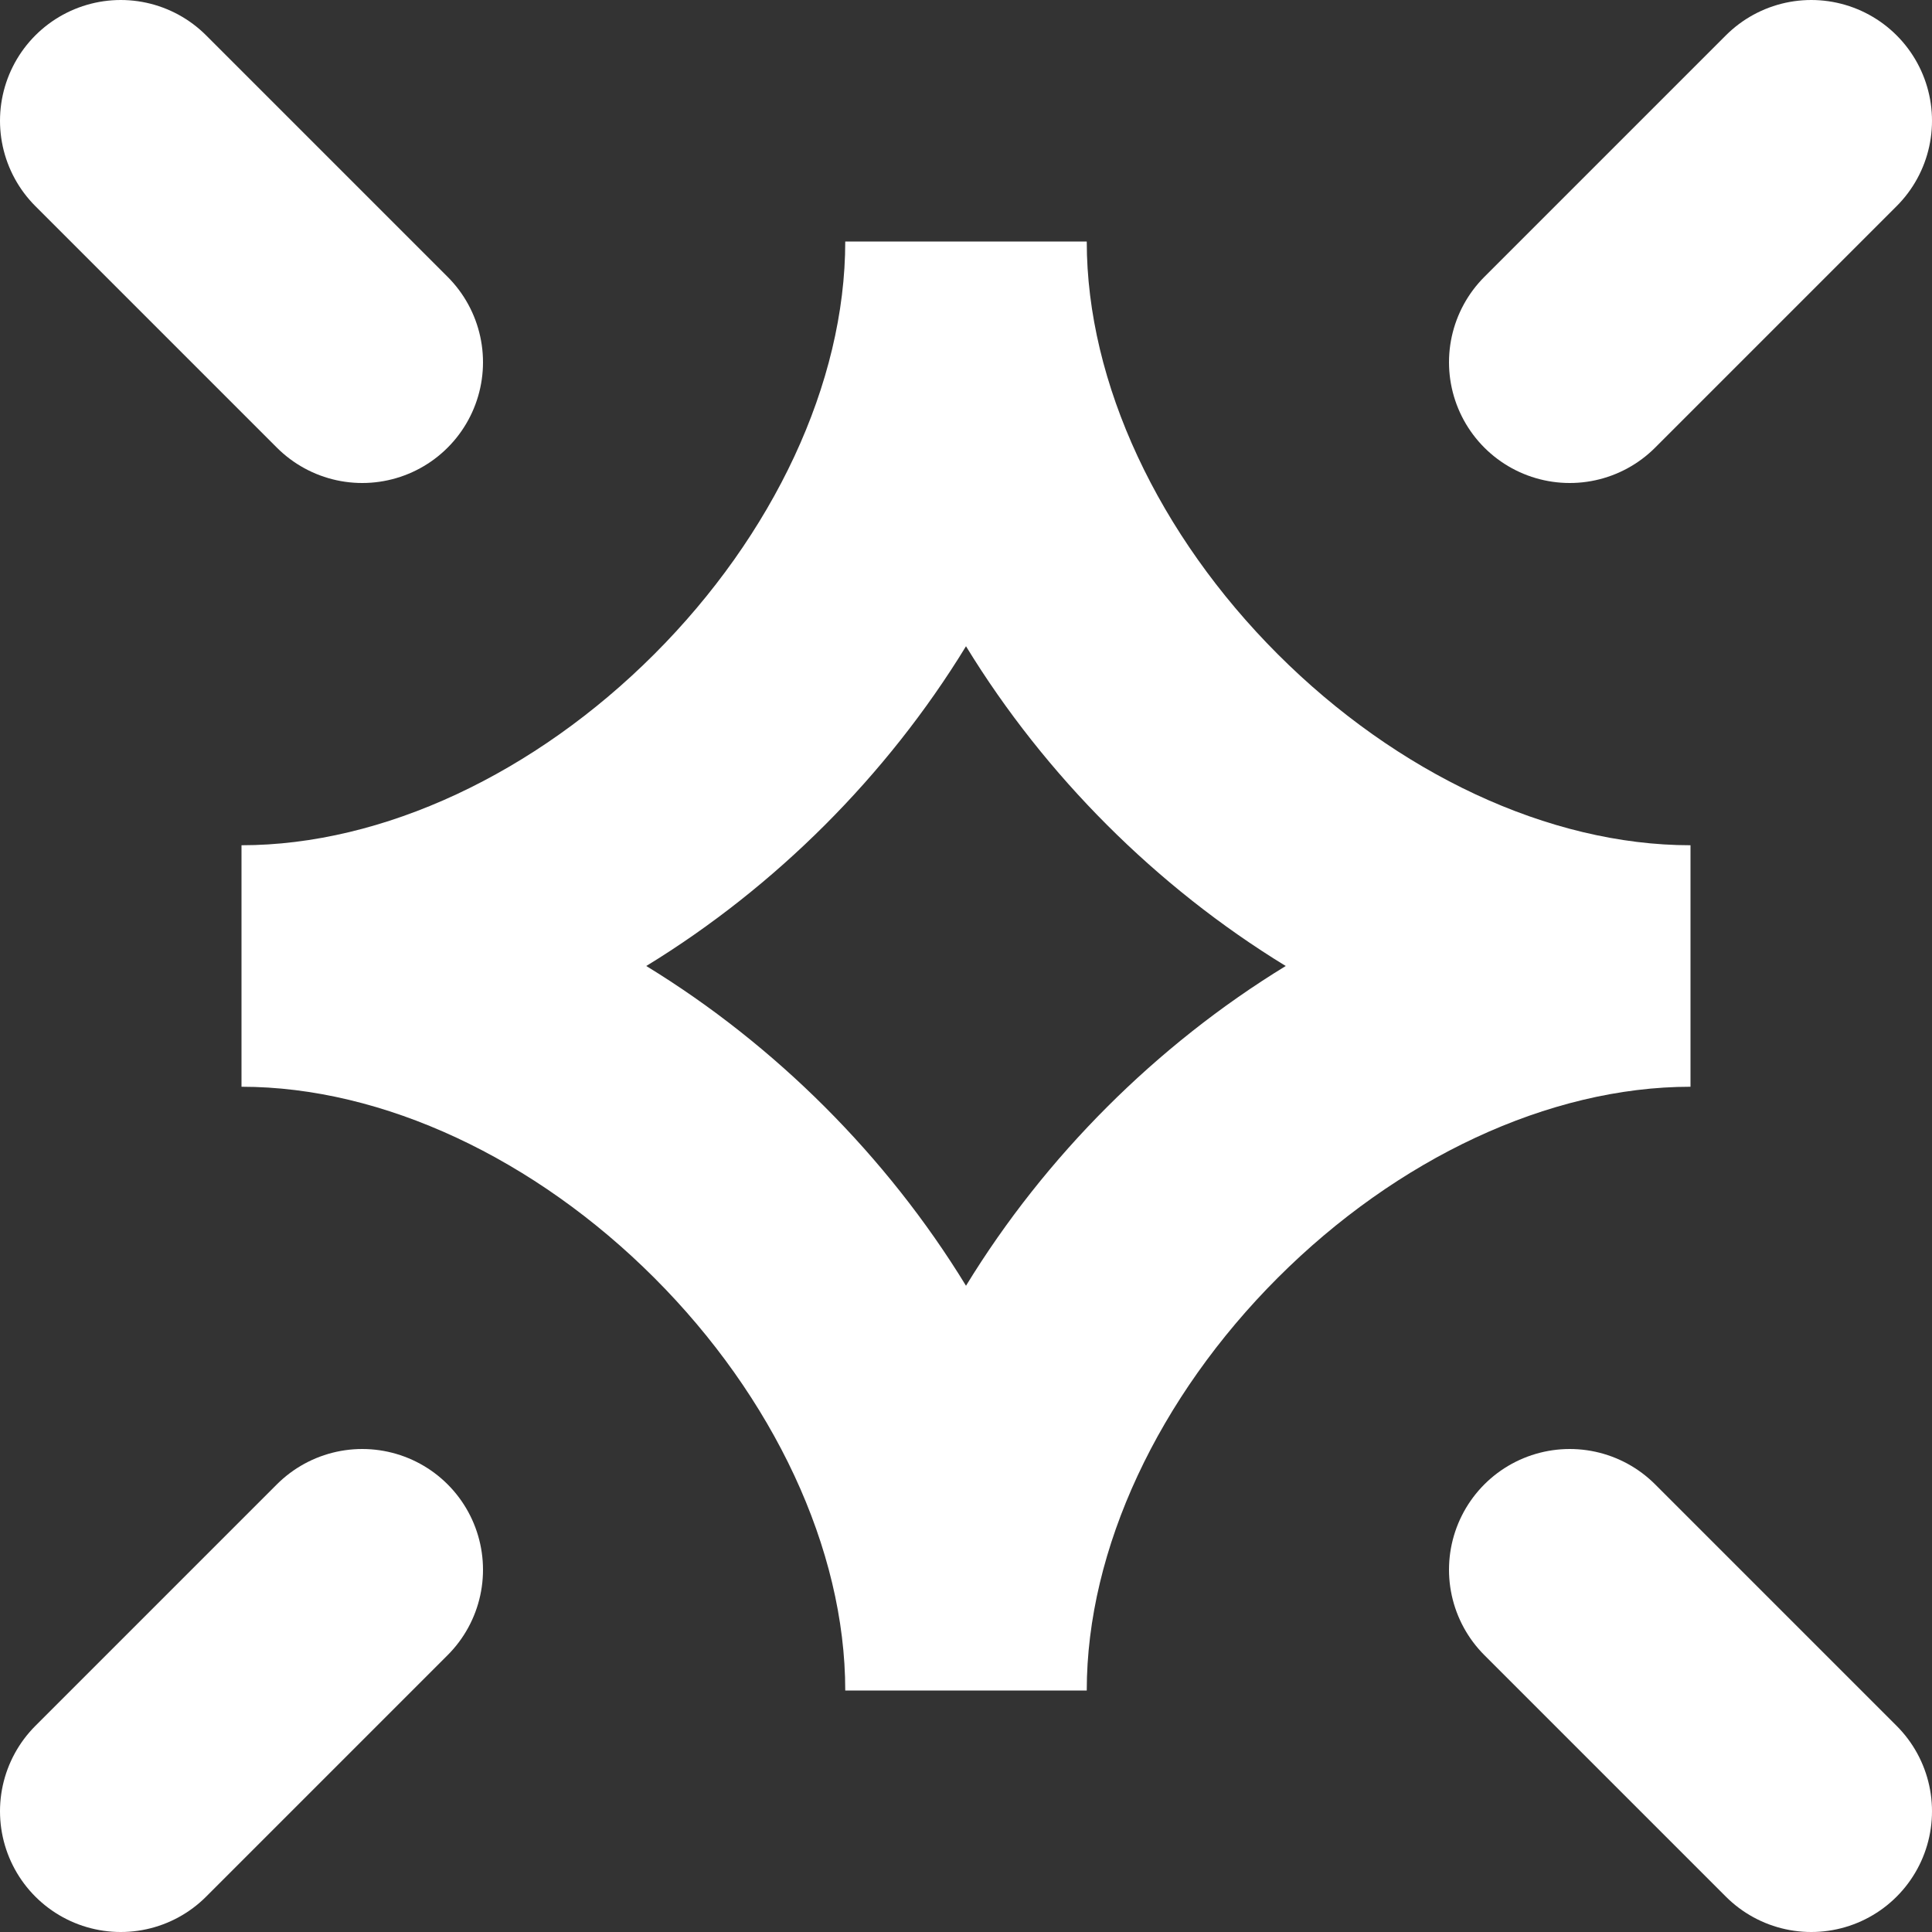 <!--
    Copyright (C) 2021 Joshua Wade, Budislav Stepanov

    This file is part of Anthem.

    Anthem is free software: you can redistribute it and/or modify
    it under the terms of the GNU General Public License as published by
    the Free Software Foundation, either version 3 of the License, or
    (at your option) any later version.

    Anthem is distributed in the hope that it will be useful,
    but WITHOUT ANY WARRANTY; without even the implied warranty of
    MERCHANTABILITY or FITNESS FOR A PARTICULAR PURPOSE. See the GNU
    General Public License for more details.

    You should have received a copy of the GNU General Public License
    along with Anthem. If not, see <https://www.gnu.org/licenses/>.
-->

<svg width="16" height="16" viewBox="0 0 16 16" fill="none" xmlns="http://www.w3.org/2000/svg">
<rect x="0" y="0" width="16" height="16" fill="#333333" stroke="none"/>
<path fill-rule="evenodd" clip-rule="evenodd" d="M5.418 5.418C6.403 4.433 7 3.175 7 2H9C9 3.175 9.597 4.433 10.582 5.418C11.567 6.403 12.825 7 14 7V9C12.825 9 11.567 9.597 10.582 10.582C9.597 11.567 9 12.825 9 14H7C7 12.825 6.403 11.567 5.418 10.582C4.433 9.597 3.175 9 2 9V7C3.175 7 4.433 6.403 5.418 5.418ZM10.648 8C10.108 7.67 9.609 7.273 9.168 6.832C8.727 6.391 8.33 5.892 8 5.352C7.67 5.892 7.273 6.391 6.832 6.832C6.391 7.273 5.892 7.67 5.352 8C5.892 8.33 6.391 8.727 6.832 9.168C7.273 9.609 7.67 10.108 8 10.648C8.33 10.108 8.727 9.609 9.168 9.168C9.609 8.727 10.108 8.33 10.648 8Z" fill="white"/>
<path d="M3 3L1 1" stroke="white" stroke-width="2" stroke-linecap="round" stroke-linejoin="round"/>
<path d="M15 15L13 13" stroke="white" stroke-width="2" stroke-linecap="round" stroke-linejoin="round"/>
<path d="M3 13L1 15" stroke="white" stroke-width="2" stroke-linecap="round" stroke-linejoin="round"/>
<path d="M15 1L13 3" stroke="white" stroke-width="2" stroke-linecap="round" stroke-linejoin="round"/>
</svg>
